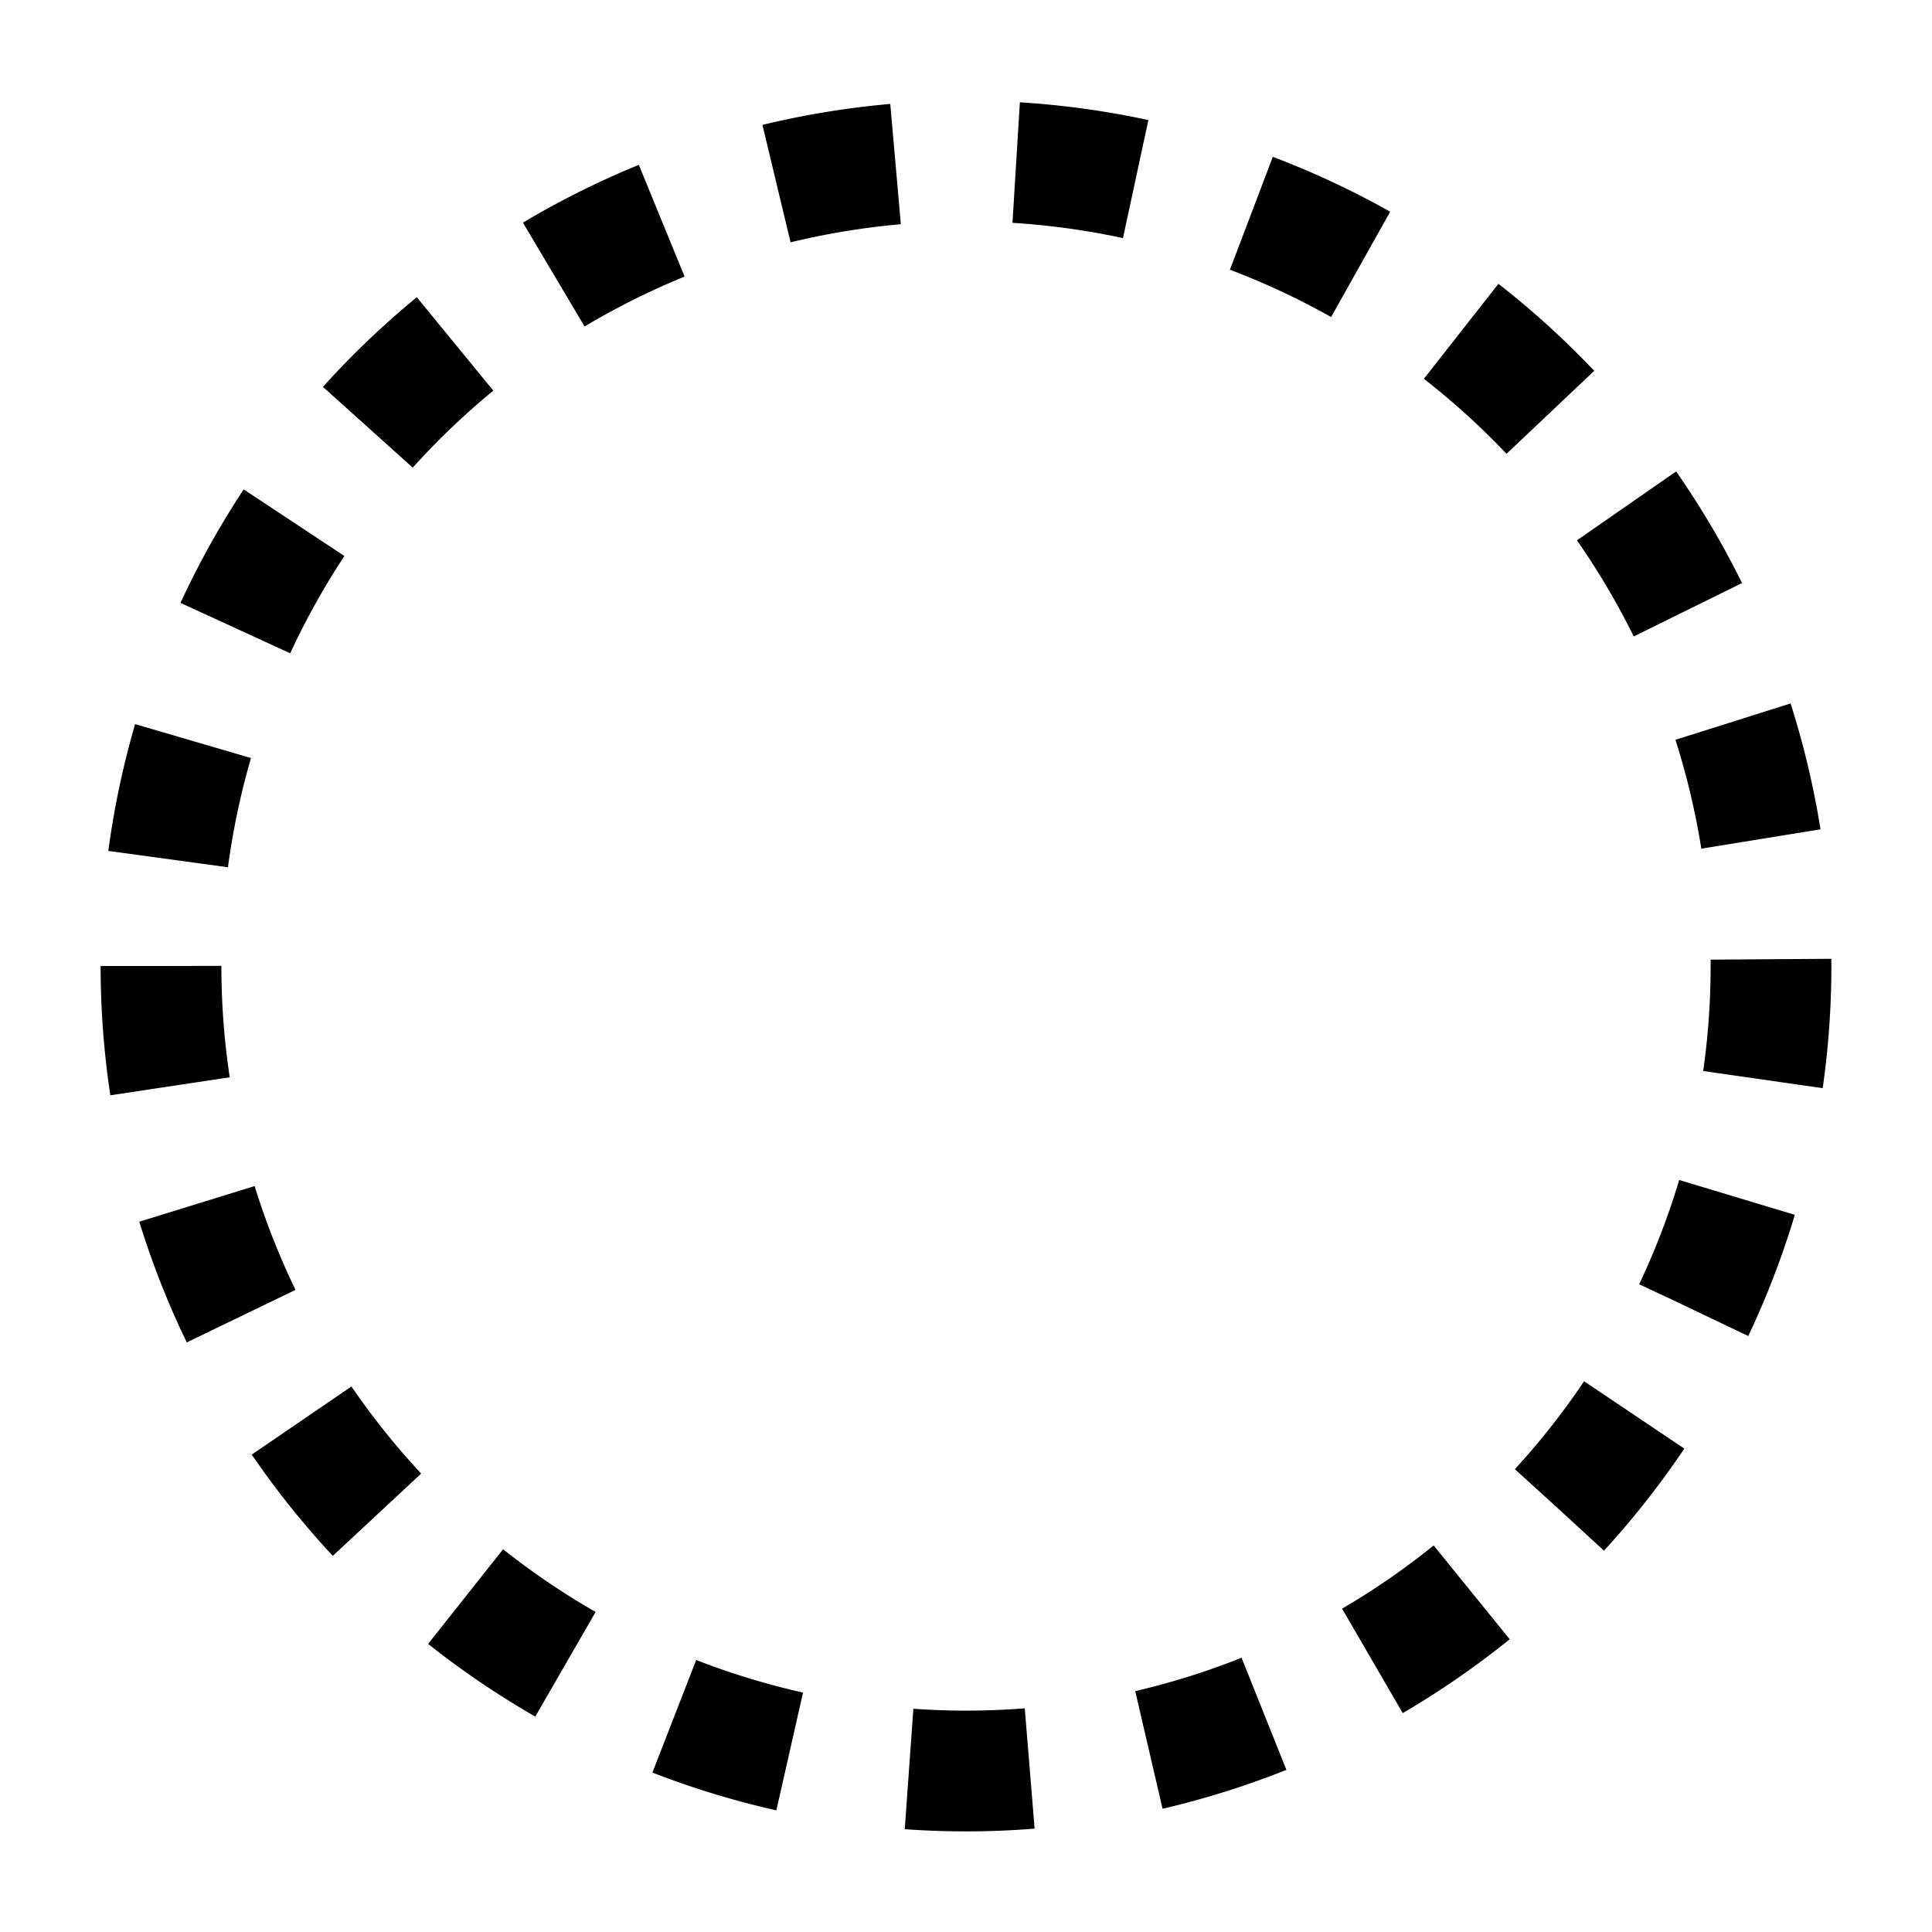 <svg xmlns="http://www.w3.org/2000/svg" fill="none" viewBox="0 0 24 24" id="Select-Circle-Area-2--Streamline-Sharp">
  <desc>
    Select Circle Area 2 Streamline Icon: https://streamlinehq.com
  </desc>
  <g id="select-circle-area-2--select-area-object-work">
    <path id="Ellipse 503" stroke="#000000" stroke-dasharray="1.5 1.5" d="M2 12a10 10 0 1 0 20 0 10 10 0 1 0 -20 0" stroke-width="1.5"></path>
  </g>
</svg>